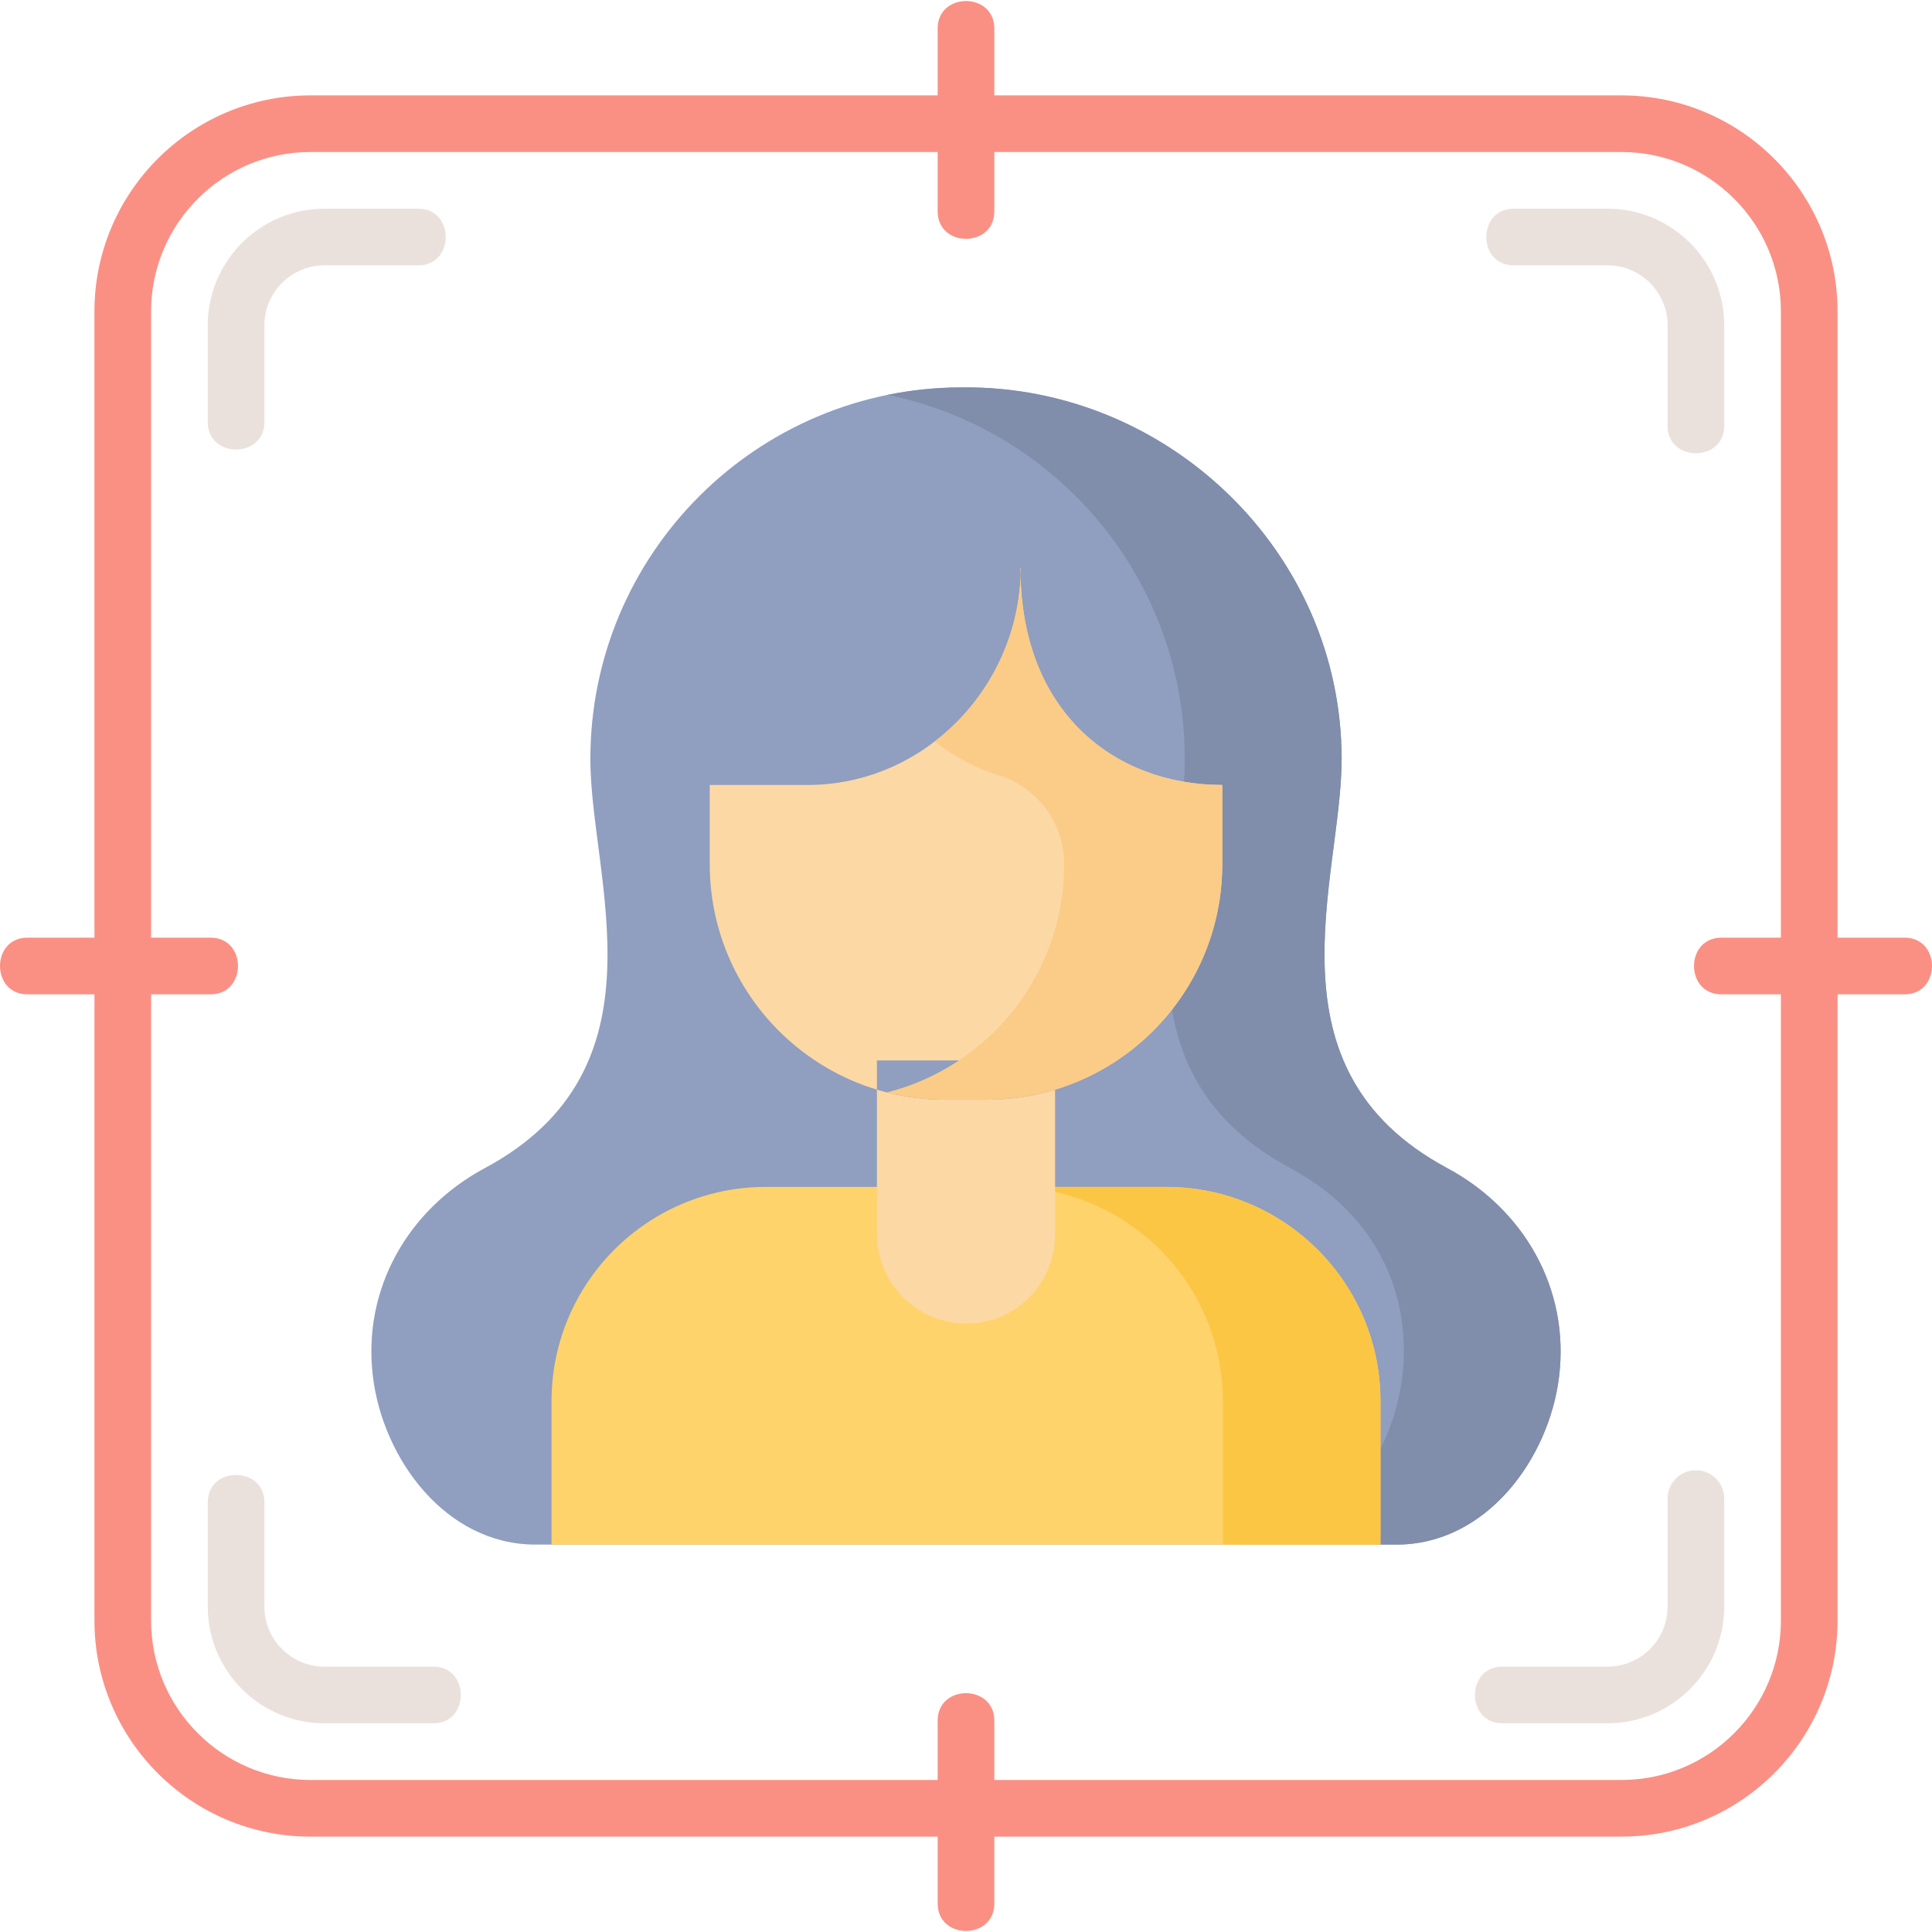 <svg enable-background="new 0 0 511.512 511.512" height="512" viewBox="0 0 511.512 511.512" width="512" xmlns="http://www.w3.org/2000/svg"><path d="M141.756 408.943c-23.746 0-40.356-22.673-43.021-44.452-2.838-23.199 9.238-44.29 29.633-55.231 49.107-26.344 27.935-76.771 27.935-108.288 0-54.346 44.056-98.403 98.403-98.403 54.406-.507 100.504 43.514 100.504 98.403 0 31.517-21.172 81.944 27.935 108.288 20.396 10.942 32.471 32.026 29.633 55.231-2.665 21.782-19.275 44.452-43.021 44.452h-228.001z" fill="#909ec0"/><path d="M383.144 309.259c-49.107-26.344-27.935-76.771-27.935-108.287 0-54.774-46.097-99.062-100.504-98.403-6.752 0-13.345.681-19.714 1.977 44.899 9.131 78.689 48.832 78.689 96.426 0 31.517-21.172 81.944 27.935 108.287 29.306 15.721 34.938 45.095 26.534 68.207-6.821 18.757-22.883 31.476-39.922 31.476h41.53c23.746 0 40.356-22.673 43.021-44.452 2.836-23.199-9.24-44.29-29.634-55.231z" fill="#808dab"/><path d="M279.339 314.246h29.4c31.342 0 56.749 25.407 56.749 56.749v37.948h-219.465v-37.948c0-31.342 25.407-56.749 56.749-56.749h29.4z" fill="#ffd36c"/><path d="M308.739 314.246h-41.733c31.342 0 56.749 25.407 56.749 56.749v37.948h41.733v-37.948c0-31.342-25.407-56.749-56.749-56.749z" fill="#fcc645"/><path d="M279.339 280.756v45.943c0 13.099-10.351 23.717-23.449 23.717-13.099 0-23.717-10.619-23.717-23.717v-45.943zM213.832 207.825h-25.923v20.977c0 34.442 27.921 62.362 62.362 62.362h10.97c34.442 0 62.362-27.921 62.362-62.362v-20.977c-28.443 0-53.431-19.206-53.431-57.348l.082-.181c0 31.161-25.261 57.529-56.422 57.529z" fill="#fcd8a5"/><path d="M270.172 150.477c0 .57.024 1.122.035 1.683.02-.62.047-1.24.047-1.864zM270.206 152.16c-.577 17.786-9.348 33.85-22.672 44.097 4.995 4.079 10.727 7.085 16.911 9.008 10.302 3.204 17.31 12.749 17.31 23.537 0 29.113-19.95 53.562-46.924 60.433 4.938 1.258 10.109 1.929 15.439 1.929h10.97c34.442 0 62.362-27.921 62.362-62.362v-20.977c-28.017 0-52.665-18.65-53.396-55.665z" fill="#facc87"/><path stroke="#000" stroke-width="15" stroke-linecap="round" stroke-linejoin="round" stroke-miterlimit="10" fill="none"/><g fill="#ebe1dc"><path d="M114.756 441.259h-28.86c-8.762 0-15.89-7.128-15.89-15.89v-27.613c0-9.674-15-9.674-15 0v27.613c0 17.033 13.857 30.89 30.89 30.89h28.86c9.674 0 9.674-15 0-15zM449.006 389.256c-4.143 0-7.5 3.358-7.5 7.5v28.613c0 8.762-7.128 15.89-15.89 15.89h-27.86c-9.675 0-9.675 15 0 15h27.86c17.032 0 30.89-13.857 30.89-30.89v-28.613c0-4.142-3.358-7.5-7.5-7.5zM400.756 70.252h24.86c8.762 0 15.89 7.128 15.89 15.89v26.613c0 9.674 15 9.674 15 0v-26.612c0-17.033-13.857-30.89-30.89-30.89h-24.86c-9.675-.001-9.675 14.999 0 14.999zM70.006 111.756v-25.613c0-8.762 7.128-15.89 15.89-15.89h24.859c9.674 0 9.674-15 0-15h-24.859c-17.033 0-30.89 13.857-30.89 30.89v25.614c0 9.674 15 9.674 15-.001z"/></g><path d="M504.256 248.256h-17.75v-165.818c0-31.532-25.653-57.186-57.186-57.186h-166.064v-17.722c0-9.675-15-9.674-15 0v17.722h-166.065c-31.532 0-57.186 25.653-57.186 57.186v165.818h-17.749c-9.674 0-9.674 15 0 15h17.75v165.818c0 31.532 25.653 57.186 57.186 57.186h166.064v17.722c0 9.674 15 9.674 15 0v-17.722h166.064c31.532 0 57.186-25.653 57.186-57.186v-165.818h17.75c9.674 0 9.674-15 0-15zm-32.75 180.818c0 23.261-18.925 42.186-42.186 42.186h-166.064v-15.724c0-9.675-15-9.674-15 0v15.724h-166.065c-23.261 0-42.186-18.924-42.186-42.186v-165.818h15.75c9.674 0 9.674-15 0-15h-15.75v-165.818c0-23.261 18.924-42.186 42.186-42.186h166.064v15.724c0 9.674 15 9.675 15 0v-15.724h166.065c23.261 0 42.186 18.924 42.186 42.186v165.818h-15.75c-9.675 0-9.675 15 0 15h15.75z" fill="#fa9084"/></svg>